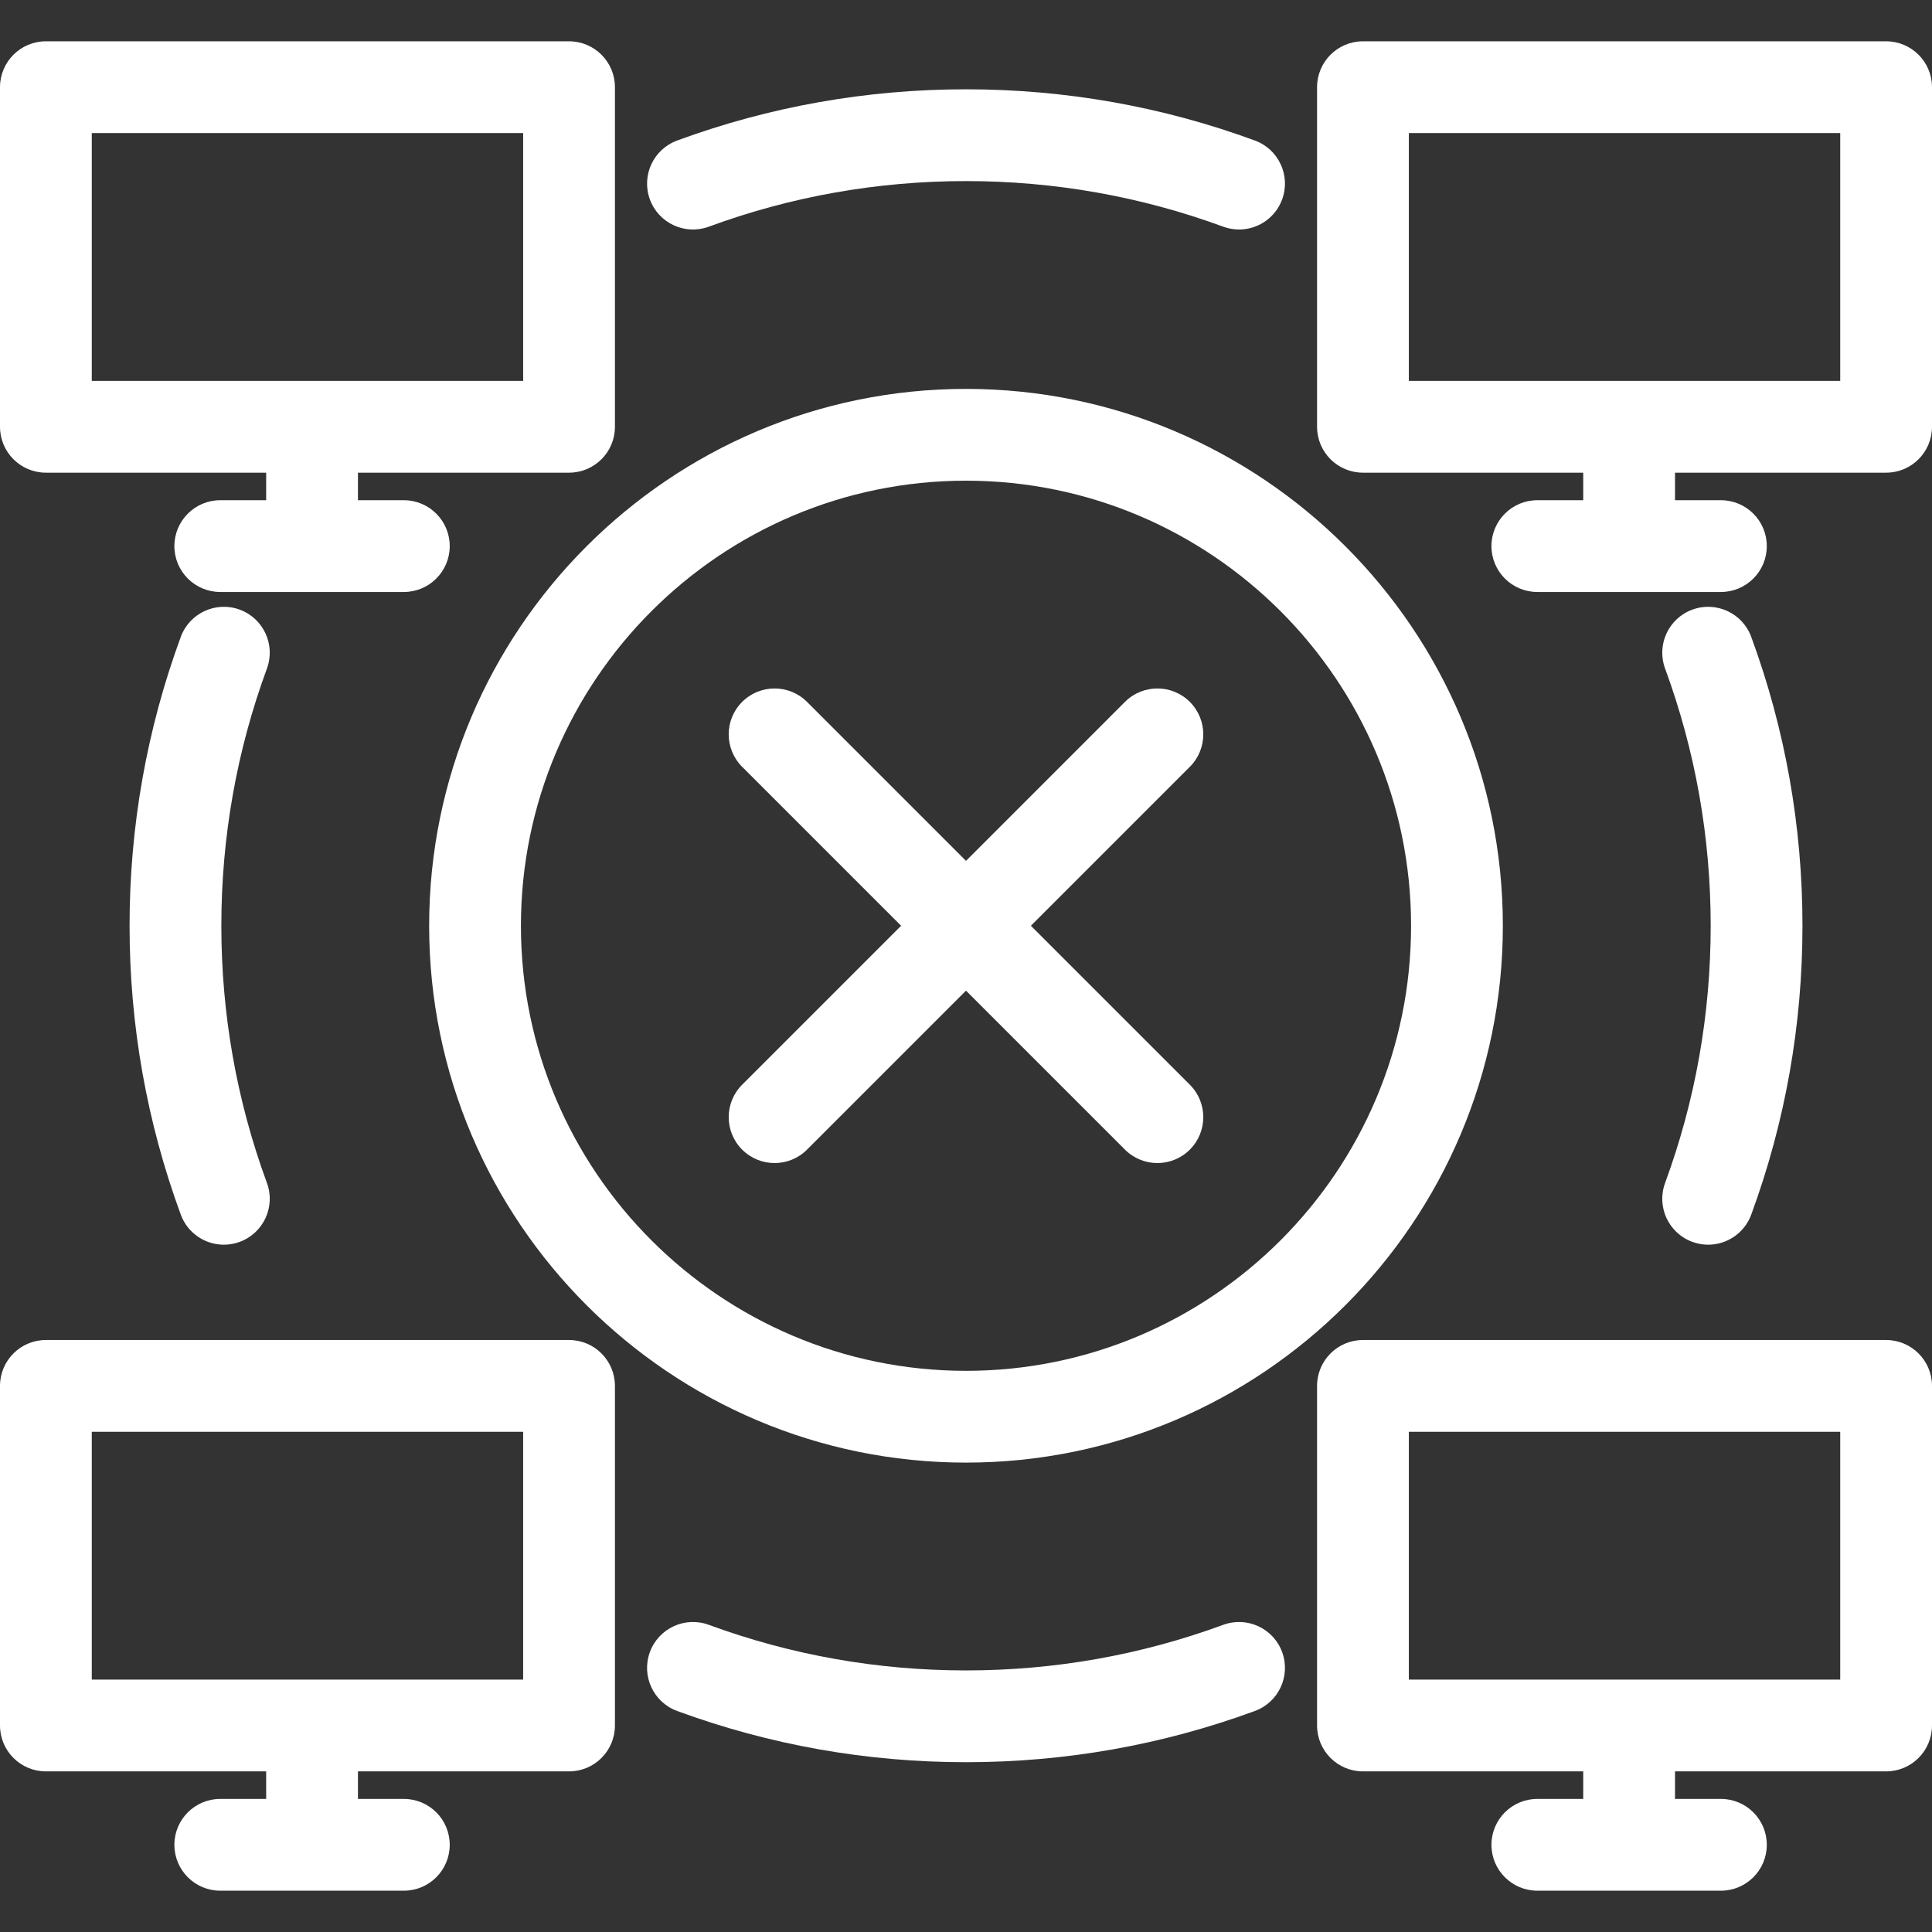 <?xml version="1.0" encoding="iso-8859-1"?>
<!-- Generator: Adobe Illustrator 18.0.0, SVG Export Plug-In . SVG Version: 6.00 Build 0)  -->
<!DOCTYPE svg PUBLIC "-//W3C//DTD SVG 1.1//EN" "http://www.w3.org/Graphics/SVG/1.1/DTD/svg11.dtd">
<svg version="1.1" id="Capa_1" xmlns="http://www.w3.org/2000/svg" xmlns:xlink="http://www.w3.org/1999/xlink" x="0px" y="0px"
	 viewBox="0 0 421 421" style="enable-background:new 0 0 421 421;" xml:space="preserve">
		<rect x="0" y="0" width="421" height="421" fill="#333333" stroke="none"/>
		<style>
		path{fill: #fff };
	</style>
<g>
	<path d="M10,103h48v6H48c-5.522,0-10,4.477-10,10s4.478,10,10,10h40c5.522,0,10-4.477,10-10s-4.478-10-10-10H78v-6h46
		c5.522,0,10-4.477,10-10V19c0-5.523-4.478-10-10-10H10C4.478,9,0,13.477,0,19v74C0,98.523,4.478,103,10,103z M20,29h94v54H20V29z"
		/>
	<path d="M411,9H297c-5.522,0-10,4.477-10,10v74c0,5.523,4.478,10,10,10h48v6h-10c-5.522,0-10,4.477-10,10s4.478,10,10,10h40
		c5.522,0,10-4.477,10-10s-4.478-10-10-10h-10v-6h46c5.522,0,10-4.477,10-10V19C421,13.477,416.522,9,411,9z M401,83h-94V29h94V83z"
		/>
	<path d="M124,292H10c-5.522,0-10,4.477-10,10v74c0,5.523,4.478,10,10,10h48v6H48c-5.522,0-10,4.477-10,10s4.478,10,10,10h40
		c5.522,0,10-4.477,10-10s-4.478-10-10-10H78v-6h46c5.522,0,10-4.477,10-10v-74C134,296.477,129.522,292,124,292z M114,366H20v-54
		h94V366z"/>
	<path d="M411,292H297c-5.522,0-10,4.477-10,10v74c0,5.523,4.478,10,10,10h48v6h-10c-5.522,0-10,4.477-10,10s4.478,10,10,10h40
		c5.522,0,10-4.477,10-10s-4.478-10-10-10h-10v-6h46c5.522,0,10-4.477,10-10v-74C421,296.477,416.522,292,411,292z M401,366h-94v-54
		h94V366z"/>
	<path d="M93.515,201.731c0,64.506,52.479,116.985,116.985,116.985s116.985-52.479,116.985-116.985S275.006,84.746,210.5,84.746
		S93.515,137.225,93.515,201.731z M307.485,201.731c0,53.478-43.508,96.985-96.985,96.985s-96.985-43.508-96.985-96.985
		s43.508-96.985,96.985-96.985S307.485,148.253,307.485,201.731z"/>
	<path d="M266.551,354.065c-17.922,6.593-36.779,9.935-56.048,9.935s-38.126-3.343-56.048-9.935
		c-5.183-1.907-10.932,0.75-12.837,5.933c-1.907,5.183,0.749,10.931,5.933,12.838C167.69,380.244,188.87,384,210.503,384
		s42.813-3.756,62.952-11.165c5.184-1.907,7.84-7.654,5.933-12.838C277.481,354.814,271.734,352.159,266.551,354.065z"/>
	<path d="M154.455,49.395c17.922-6.593,36.779-9.935,56.048-9.935s38.126,3.343,56.048,9.935c1.139,0.419,2.305,0.617,3.451,0.617
		c4.072,0,7.898-2.506,9.386-6.55c1.907-5.183-0.749-10.931-5.933-12.838c-20.14-7.408-41.319-11.165-62.952-11.165
		s-42.813,3.756-62.952,11.165c-5.184,1.907-7.84,7.654-5.933,12.838C143.523,48.646,149.271,51.301,154.455,49.395z"/>
	<path d="M52.235,132.845c-5.183-1.908-10.931,0.75-12.837,5.933c-7.408,20.138-11.165,41.319-11.165,62.952
		s3.757,42.814,11.165,62.952c1.487,4.045,5.313,6.55,9.386,6.55c1.146,0,2.313-0.199,3.451-0.618
		c5.184-1.907,7.84-7.654,5.933-12.837c-6.592-17.92-9.935-36.778-9.935-56.048s3.343-38.127,9.935-56.048
		C60.075,140.499,57.419,134.752,52.235,132.845z"/>
	<path d="M368.771,270.615c1.139,0.419,2.305,0.618,3.451,0.618c4.072,0,7.898-2.506,9.386-6.55
		c7.409-20.14,11.166-41.321,11.166-62.952s-3.757-42.812-11.166-62.952c-1.905-5.184-7.654-7.84-12.837-5.933
		c-5.184,1.907-7.84,7.654-5.933,12.837c6.593,17.922,9.936,36.779,9.936,56.048s-3.343,38.125-9.936,56.048
		C360.931,262.961,363.587,268.708,368.771,270.615z"/>
	<path d="M175.862,152.951c-3.906-3.905-10.236-3.905-14.143,0c-3.905,3.905-3.905,10.237,0,14.142l34.638,34.638l-34.638,34.638
		c-3.905,3.905-3.905,10.237,0,14.142c1.953,1.953,4.512,2.929,7.071,2.929c2.559,0,5.119-0.977,7.071-2.929l34.638-34.638
		l34.638,34.638c1.953,1.953,4.512,2.929,7.071,2.929s5.118-0.976,7.071-2.929c3.905-3.905,3.905-10.237,0-14.142l-34.638-34.638
		l34.638-34.638c3.905-3.905,3.905-10.237,0-14.142c-3.905-3.905-10.237-3.905-14.143,0L210.5,187.589L175.862,152.951z"/>
</g>
<g>
</g>
<g>
</g>
<g>
</g>
<g>
</g>
<g>
</g>
<g>
</g>
<g>
</g>
<g>
</g>
<g>
</g>
<g>
</g>
<g>
</g>
<g>
</g>
<g>
</g>
<g>
</g>
<g>
</g>
</svg>
